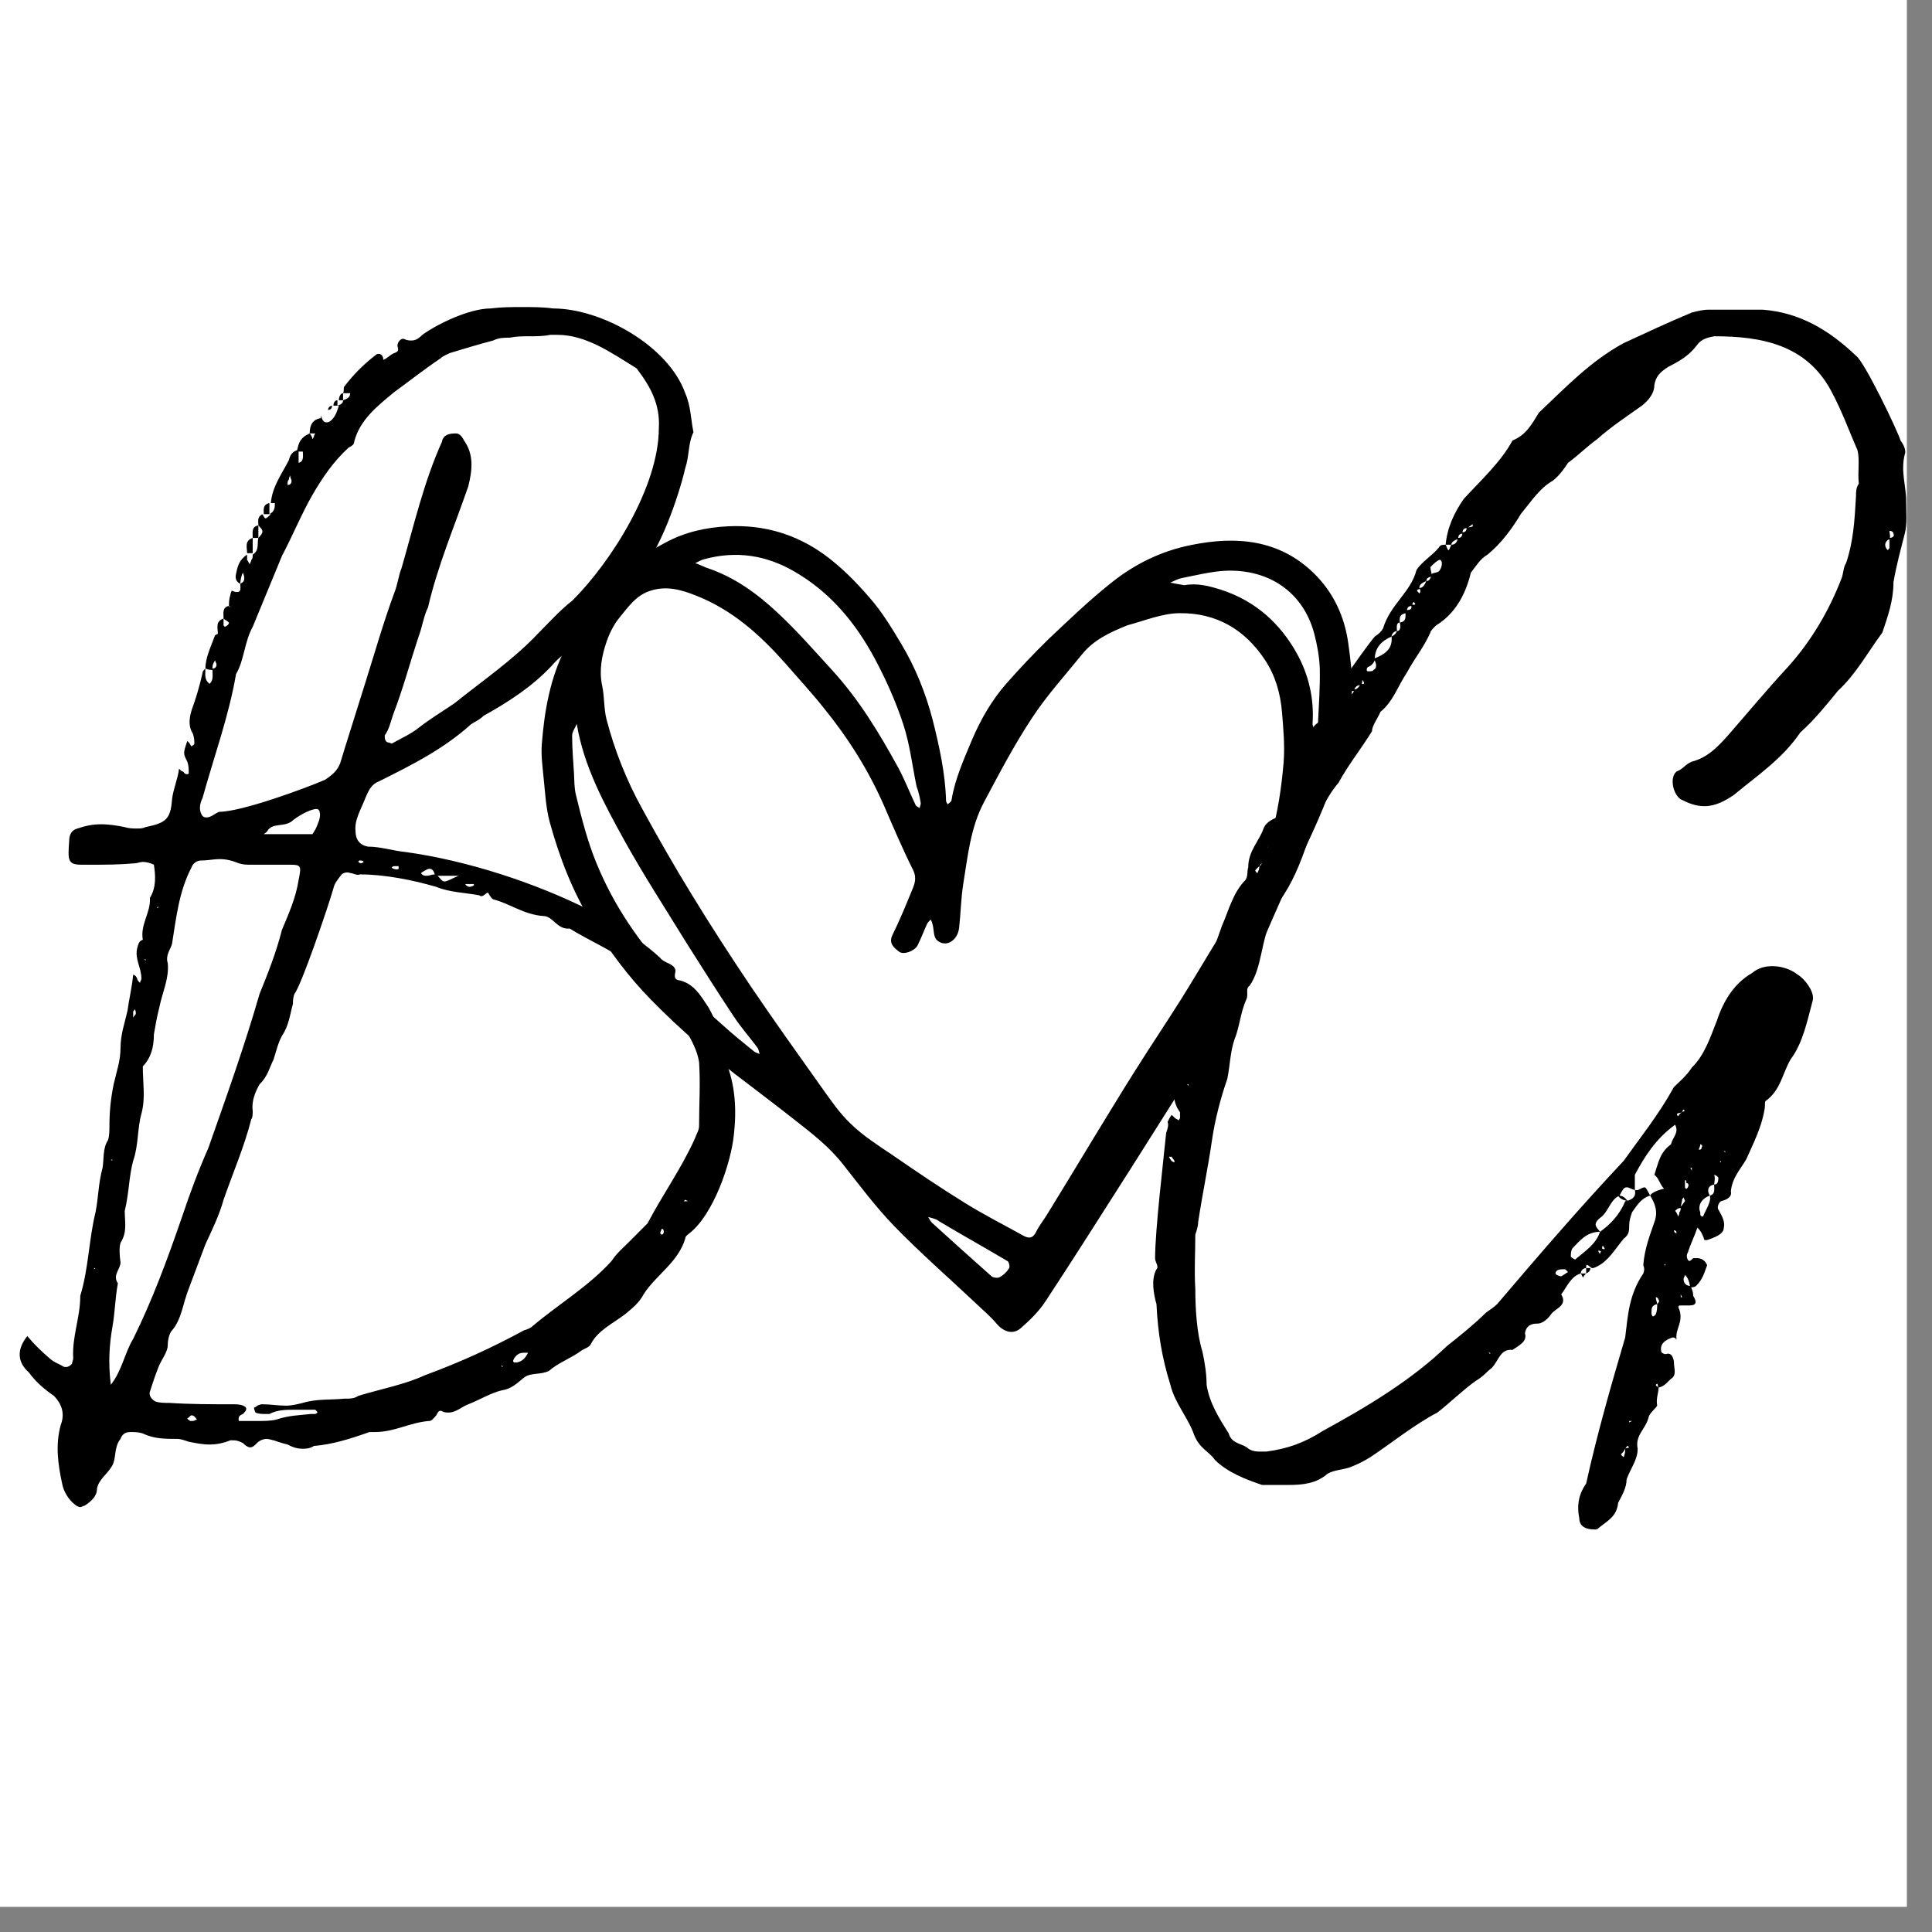 <svg xmlns="http://www.w3.org/2000/svg" xmlns:xlink="http://www.w3.org/1999/xlink" width="50" zoomAndPan="magnify" viewBox="0 0 37.5 37.5" height="50" preserveAspectRatio="xMidYMid meet" version="1.0"><rect x="0" y="0" width="37.5" height="37.5" fill="#808080" stroke="none"/><defs><g/><clipPath id="69ed4d0696"><path d="M 0 0 L 37.008 0 L 37.008 37.008 L 0 37.008 Z M 0 0 " clip-rule="nonzero"/></clipPath><clipPath id="48291e4f96"><path d="M 22 6 L 37.008 6 L 37.008 30 L 22 30 Z M 22 6 " clip-rule="nonzero"/></clipPath><clipPath id="27fd173ddb"><path d="M 10.5 10.176 L 26.25 10.176 L 26.25 25.926 L 10.5 25.926 Z M 10.5 10.176 " clip-rule="nonzero"/></clipPath></defs><g clip-path="url(#69ed4d0696)"><path fill="#ffffff" d="M 0 0 L 37.5 0 L 37.5 45 L 0 45 Z M 0 0 " fill-opacity="1" fill-rule="nonzero"/><path fill="#ffffff" d="M 0 0 L 37.5 0 L 37.5 37.5 L 0 37.5 Z M 0 0 " fill-opacity="1" fill-rule="nonzero"/><path fill="#ffffff" d="M 0 0 L 37.5 0 L 37.5 37.5 L 0 37.5 Z M 0 0 " fill-opacity="1" fill-rule="nonzero"/></g><g fill="#000000" fill-opacity="1"><g transform="translate(0.37, 27.175)"><g><path d="M 4.645 -16.977 C 4.508 -16.953 4.535 -16.844 4.535 -16.734 C 4.371 -16.68 4.426 -16.547 4.426 -16.438 L 4.535 -16.438 L 4.535 -16.734 L 4.645 -16.734 C 4.617 -16.629 4.668 -16.492 4.535 -16.41 C 4.535 -16.359 4.535 -16.332 4.508 -16.305 C 4.508 -16.277 4.48 -16.25 4.48 -16.223 C 4.453 -16.25 4.453 -16.277 4.426 -16.305 L 4.426 -16.41 C 4.266 -16.305 4.238 -16.168 4.211 -16.035 C 4.184 -15.926 4.238 -15.871 4.293 -15.844 C 4.293 -15.789 4.32 -15.684 4.238 -15.684 C 4.211 -15.684 4.184 -15.684 4.129 -15.711 C 4.129 -15.711 4.102 -15.656 4.102 -15.629 C 4.074 -15.547 4.074 -15.465 4.074 -15.414 C 3.941 -15.387 3.969 -15.277 3.969 -15.168 C 3.805 -15.117 3.859 -14.98 3.859 -14.871 C 3.832 -14.871 3.832 -14.848 3.805 -14.848 C 3.727 -14.629 3.617 -14.414 3.617 -14.199 C 3.59 -14.172 3.562 -14.145 3.562 -14.117 C 3.508 -13.875 3.43 -13.605 3.348 -13.387 C 3.293 -13.199 3.293 -13.062 3.375 -12.93 C 3.402 -12.848 3.402 -12.793 3.402 -12.742 C 3.402 -12.715 3.375 -12.715 3.348 -12.688 C 3.32 -12.715 3.32 -12.742 3.293 -12.766 L 3.266 -12.793 C 3.184 -12.551 3.184 -12.551 3.266 -12.391 C 3.293 -12.309 3.293 -12.254 3.293 -12.172 C 3.293 -12.172 3.293 -12.148 3.266 -12.148 C 3.211 -12.148 3.211 -12.172 3.184 -12.199 C 3.156 -12.199 3.133 -12.227 3.105 -12.254 C 3.078 -12.039 2.996 -11.875 2.969 -11.66 C 2.941 -11.258 2.836 -11.203 2.457 -11.121 C 2.402 -11.094 2.348 -11.094 2.293 -11.094 C 2.215 -11.094 2.133 -11.094 2.051 -11.121 C 1.918 -11.148 1.754 -11.176 1.594 -11.176 C 1.43 -11.176 1.297 -11.148 1.133 -11.094 C 1.027 -11.066 0.973 -10.984 0.973 -10.852 C 0.945 -10.473 0.945 -10.391 1.215 -10.391 C 1.27 -10.391 1.324 -10.391 1.402 -10.391 C 1.672 -10.391 1.945 -10.391 2.242 -10.418 C 2.293 -10.418 2.348 -10.445 2.402 -10.445 C 2.484 -10.445 2.562 -10.418 2.617 -10.391 C 2.645 -10.203 2.672 -9.961 2.539 -9.746 C 2.562 -9.473 2.348 -9.23 2.402 -8.934 C 2.32 -8.906 2.32 -8.855 2.293 -8.773 C 2.242 -8.555 2.375 -8.395 2.375 -8.18 C 2.375 -8.152 2.348 -8.125 2.348 -8.098 C 2.32 -8.125 2.293 -8.152 2.293 -8.18 C 2.266 -8.234 2.266 -8.234 2.215 -8.258 C 2.188 -7.988 2.133 -7.773 2.105 -7.559 C 2.051 -7.316 1.969 -7.098 1.969 -6.828 C 1.969 -6.586 1.891 -6.371 1.836 -6.129 C 1.781 -5.855 1.754 -5.613 1.754 -5.316 C 1.754 -5.238 1.754 -5.129 1.727 -5.047 C 1.621 -4.887 1.648 -4.668 1.621 -4.508 C 1.539 -4.211 1.539 -3.914 1.484 -3.645 C 1.352 -3.105 1.352 -2.562 1.188 -2.023 C 1.188 -1.594 1.027 -1.242 1.051 -0.809 C 1.051 -0.781 1.027 -0.73 1.027 -0.703 C 1 -0.676 0.945 -0.621 0.863 -0.648 C 0.781 -0.703 0.676 -0.73 0.594 -0.809 C 0.434 -0.945 0.297 -1.078 0.16 -1.242 C -0.055 -0.973 -0.027 -0.73 0.188 -0.539 C 0.324 -0.352 0.484 -0.215 0.676 -0.082 C 0.836 0.082 0.891 0.27 0.809 0.484 C 0.703 0.863 0.754 1.242 0.836 1.621 C 0.863 1.781 0.973 1.945 1.078 2.023 C 1.105 2.051 1.16 2.078 1.188 2.078 C 1.215 2.078 1.242 2.051 1.27 2.051 C 1.402 1.969 1.512 1.863 1.512 1.727 C 1.539 1.539 1.727 1.43 1.809 1.27 C 1.891 1.133 1.836 0.918 1.969 0.754 C 1.996 0.676 2.051 0.621 2.16 0.621 C 2.242 0.621 2.32 0.621 2.402 0.648 C 2.617 0.754 2.836 0.754 3.078 0.754 C 3.133 0.754 3.211 0.781 3.293 0.809 C 3.43 0.836 3.562 0.863 3.699 0.863 C 3.832 0.863 3.969 0.836 4.102 0.781 C 4.211 0.781 4.238 0.781 4.348 0.836 C 4.398 0.891 4.453 0.918 4.48 0.918 C 4.535 0.918 4.562 0.891 4.617 0.836 C 4.668 0.781 4.75 0.754 4.805 0.754 C 4.859 0.754 4.914 0.781 4.941 0.781 C 5.02 0.809 5.102 0.836 5.211 0.863 C 5.316 0.918 5.398 0.945 5.508 0.945 C 5.559 0.945 5.641 0.945 5.723 0.891 C 6.074 0.863 6.426 0.754 6.801 0.621 C 6.828 0.621 6.883 0.621 6.91 0.621 C 7.289 0.621 7.586 0.434 7.961 0.406 C 8.016 0.406 8.043 0.352 8.098 0.297 C 8.125 0.242 8.152 0.188 8.207 0.215 C 8.258 0.242 8.285 0.242 8.34 0.242 C 8.477 0.242 8.582 0.137 8.719 0.082 C 8.934 0 9.152 -0.137 9.367 -0.188 C 9.555 -0.215 9.664 -0.324 9.797 -0.434 C 9.934 -0.539 10.121 -0.484 10.285 -0.566 C 10.473 -0.73 10.715 -0.809 10.934 -0.973 C 10.984 -1 11.066 -1.027 11.094 -1.078 C 11.23 -1.352 11.527 -1.484 11.77 -1.672 C 11.902 -1.781 12.039 -1.891 12.121 -2.051 C 12.363 -2.43 12.793 -2.672 12.93 -3.133 C 12.93 -3.184 12.984 -3.211 13.012 -3.238 C 13.469 -3.59 13.82 -4.59 13.875 -5.156 C 13.93 -5.641 13.902 -6.129 13.711 -6.586 C 13.711 -6.91 13.551 -7.316 13.387 -7.613 C 13.227 -7.855 13.09 -8.098 12.793 -8.152 C 12.688 -8.18 12.742 -8.285 12.742 -8.34 C 12.715 -8.477 12.523 -8.477 12.445 -8.582 C 12.039 -8.961 11.555 -9.23 11.094 -9.5 C 10.016 -10.043 8.691 -10.473 7.504 -10.637 C 7.262 -10.66 7.02 -10.742 6.773 -10.742 C 6.613 -10.77 6.531 -10.879 6.531 -11.039 C 6.504 -11.258 6.641 -11.473 6.723 -11.688 C 6.801 -11.875 6.855 -11.957 6.992 -12.012 C 7.641 -12.336 8.234 -12.633 8.773 -13.117 C 8.855 -13.172 8.934 -13.199 9.016 -13.281 C 9.5 -13.551 9.961 -13.848 10.34 -14.254 C 10.609 -14.574 11.039 -14.738 11.23 -15.145 C 11.23 -15.168 11.281 -15.223 11.309 -15.223 C 11.578 -15.305 11.66 -15.547 11.824 -15.738 C 11.875 -15.816 11.93 -15.953 12.012 -16.059 C 12.418 -16.383 12.82 -17.598 12.93 -18.086 C 13.012 -18.328 12.984 -18.57 13.09 -18.785 C 13.039 -19.031 13.039 -19.301 12.93 -19.543 C 12.605 -20.461 11.309 -21.188 10.363 -21.188 C 10.176 -21.215 9.961 -21.215 9.77 -21.215 C 9.555 -21.215 9.367 -21.215 9.152 -21.188 C 8.746 -21.188 8.125 -20.891 7.828 -20.676 C 7.746 -20.594 7.691 -20.566 7.613 -20.566 C 7.586 -20.566 7.531 -20.566 7.477 -20.594 C 7.422 -20.621 7.344 -20.543 7.344 -20.461 C 7.367 -20.379 7.367 -20.352 7.289 -20.324 C 7.207 -20.297 7.152 -20.219 7.07 -20.191 C 7.07 -20.297 6.992 -20.324 6.938 -20.297 C 6.695 -20.109 6.504 -19.922 6.316 -19.676 C 6.289 -19.652 6.316 -19.598 6.289 -19.543 C 6.234 -19.543 6.207 -19.461 6.207 -19.406 L 6.289 -19.406 C 6.289 -19.355 6.262 -19.328 6.18 -19.301 L 6.18 -19.406 C 6.129 -19.406 6.102 -19.355 6.102 -19.301 L 6.207 -19.301 C 6.18 -19.219 6.152 -19.109 6.074 -19.031 C 6.047 -19.004 6.02 -18.977 5.965 -18.977 C 5.91 -18.977 5.883 -19.031 5.855 -19.109 C 5.855 -19.082 5.855 -19.082 5.855 -19.059 C 5.695 -19.031 5.641 -18.922 5.641 -18.762 C 5.453 -18.68 5.426 -18.57 5.398 -18.438 C 5.316 -18.41 5.262 -18.355 5.238 -18.246 C 5.102 -17.977 4.914 -17.734 4.887 -17.41 L 4.965 -17.41 C 4.965 -17.328 4.965 -17.25 4.859 -17.195 L 4.859 -17.41 C 4.723 -17.383 4.75 -17.273 4.75 -17.195 L 4.887 -17.195 C 4.832 -17.141 4.805 -17.113 4.777 -17.113 C 4.777 -17.113 4.75 -17.141 4.723 -17.195 C 4.617 -17.141 4.645 -17.059 4.645 -16.977 Z M 8.934 -9.797 C 8.988 -9.746 9.043 -9.824 9.098 -9.852 C 9.125 -9.824 9.152 -9.746 9.203 -9.719 C 9.527 -9.637 9.797 -9.422 10.176 -9.395 C 10.363 -9.395 10.445 -9.125 10.688 -9.152 C 11.039 -8.934 11.418 -8.773 11.77 -8.531 C 12.039 -8.395 12.605 -7.746 12.766 -7.504 C 12.902 -7.207 13.145 -6.91 13.199 -6.559 C 13.227 -6.152 13.199 -5.75 13.199 -5.316 C 13.199 -5.238 13.145 -5.156 13.117 -5.074 C 12.848 -4.48 12.496 -3.996 12.199 -3.43 L 11.875 -3.105 C 11.742 -2.969 11.605 -2.859 11.5 -2.699 C 11.066 -2.215 10.473 -1.863 9.961 -1.43 C 9.934 -1.402 9.879 -1.375 9.797 -1.352 C 9.203 -1.027 8.555 -0.73 7.883 -0.484 C 7.477 -0.297 7.02 -0.215 6.586 -0.082 C 6.504 -0.027 6.426 -0.027 6.316 -0.027 C 6.047 0 5.777 -0.027 5.508 0.055 C 5.398 0.082 5.289 0.109 5.184 0.109 C 5.02 0.109 4.887 0.082 4.723 0.082 C 4.668 0.082 4.617 0.109 4.59 0.137 C 4.508 0.16 4.59 0.109 4.562 0.16 C 4.562 0.188 4.59 0.242 4.59 0.242 C 4.645 0.27 4.723 0.27 4.777 0.27 C 4.805 0.27 4.832 0.27 4.859 0.27 C 5.02 0.188 5.184 0.188 5.344 0.188 C 5.48 0.188 5.613 0.188 5.75 0.188 C 5.805 0.242 5.805 0.242 5.75 0.27 L 5.668 0.27 C 5.426 0.297 5.238 0.297 4.992 0.379 C 4.887 0.406 4.75 0.406 4.645 0.406 C 4.535 0.406 4.398 0.406 4.266 0.406 C 4.238 0.27 4.348 0.297 4.371 0.242 C 4.426 0.188 4.426 0.137 4.348 0.109 C 4.293 0.082 4.211 0.082 4.156 0.082 C 3.727 0.082 3.32 0.082 2.914 0.055 C 2.809 0.055 2.727 0.055 2.645 0.027 C 2.59 0 2.512 -0.082 2.539 -0.16 C 2.59 -0.324 2.645 -0.484 2.699 -0.621 C 2.754 -0.781 2.887 -0.918 2.887 -1.078 C 2.887 -1.16 2.914 -1.297 2.969 -1.352 C 3.156 -1.566 3.184 -1.891 3.293 -2.16 C 3.402 -2.457 3.508 -2.727 3.617 -3.023 C 3.754 -3.32 3.887 -3.59 3.969 -3.887 C 4.156 -4.426 4.371 -4.914 4.508 -5.453 C 4.535 -5.48 4.535 -5.559 4.535 -5.613 C 4.508 -5.805 4.59 -5.992 4.668 -6.129 C 4.832 -6.289 4.859 -6.453 4.941 -6.613 C 4.992 -6.773 5.02 -6.91 5.102 -7.07 C 5.238 -7.262 5.262 -7.504 5.316 -7.691 C 5.316 -7.746 5.316 -7.801 5.344 -7.883 C 5.48 -8.043 6.02 -9.637 6.102 -9.934 C 6.129 -10.043 6.18 -10.094 6.262 -10.203 C 6.289 -10.23 6.371 -10.258 6.426 -10.23 C 6.477 -10.23 6.559 -10.176 6.613 -10.203 C 7.098 -10.203 7.641 -10.094 8.098 -9.961 C 8.367 -9.852 8.637 -9.852 8.934 -9.797 Z M 11.984 -20.027 C 12.254 -19.676 12.445 -19.328 12.418 -18.867 C 12.418 -17.734 11.5 -16.277 10.742 -15.52 C 10.5 -15.332 10.285 -15.09 10.066 -14.871 C 9.582 -14.359 8.988 -13.957 8.449 -13.523 C 8.207 -13.359 7.988 -13.227 7.773 -13.062 C 7.613 -12.93 7.422 -12.848 7.234 -12.742 C 7.234 -12.742 7.18 -12.766 7.152 -12.766 C 7.098 -12.793 7.098 -12.848 7.098 -12.902 C 7.18 -13.012 7.207 -13.145 7.262 -13.309 C 7.449 -13.793 7.586 -14.305 7.746 -14.793 C 7.828 -15.008 7.855 -15.223 7.938 -15.387 C 8.125 -16.195 8.449 -16.953 8.719 -17.734 C 8.801 -18.059 8.828 -18.355 8.637 -18.625 C 8.582 -18.734 8.531 -18.762 8.477 -18.762 C 8.34 -18.762 8.234 -18.734 8.207 -18.598 C 7.855 -17.816 7.664 -16.977 7.422 -16.141 C 7.367 -16.008 7.344 -15.816 7.289 -15.684 C 7.07 -15.09 6.91 -14.523 6.723 -13.93 L 6.316 -12.633 C 6.289 -12.551 6.262 -12.445 6.234 -12.363 C 6.18 -12.227 6.102 -12.148 5.938 -12.039 C 5.559 -11.875 4.32 -11.418 3.887 -11.418 C 3.805 -11.391 3.727 -11.309 3.645 -11.309 C 3.617 -11.309 3.59 -11.309 3.562 -11.336 C 3.48 -11.445 3.508 -11.578 3.562 -11.688 C 3.777 -12.469 4.074 -13.281 4.211 -14.09 C 4.371 -14.359 4.371 -14.711 4.535 -15.008 L 5.102 -16.383 C 5.316 -16.789 5.48 -17.195 5.695 -17.57 C 5.883 -17.895 6.102 -18.219 6.398 -18.488 C 6.453 -18.516 6.504 -18.543 6.504 -18.598 C 6.613 -19.031 6.965 -19.301 7.289 -19.57 C 7.586 -19.785 7.855 -20 8.18 -20.219 C 8.234 -20.27 8.312 -20.297 8.367 -20.324 C 8.637 -20.406 8.906 -20.488 9.203 -20.566 C 9.312 -20.621 9.422 -20.621 9.527 -20.621 C 9.664 -20.648 9.77 -20.648 9.906 -20.648 C 10.043 -20.648 10.176 -20.648 10.312 -20.676 C 10.363 -20.676 10.391 -20.676 10.445 -20.676 C 11.012 -20.676 11.5 -20.324 11.984 -20.027 Z M 2.375 -5.559 C 2.457 -5.855 2.402 -6.152 2.402 -6.477 C 2.562 -6.641 2.617 -6.855 2.617 -7.098 C 2.645 -7.262 2.672 -7.422 2.727 -7.641 C 2.781 -7.91 2.914 -8.18 2.887 -8.477 C 2.836 -8.637 2.941 -8.746 2.969 -8.855 C 3.051 -9.367 3.105 -9.879 3.348 -10.34 C 3.375 -10.418 3.453 -10.473 3.535 -10.473 C 3.672 -10.473 3.777 -10.5 3.887 -10.5 C 4.023 -10.5 4.129 -10.473 4.266 -10.418 C 4.348 -10.391 4.426 -10.391 4.508 -10.391 C 4.59 -10.391 4.668 -10.391 4.75 -10.391 L 5.262 -10.391 C 5.48 -10.391 5.48 -10.363 5.426 -10.094 C 5.371 -9.746 5.238 -9.449 5.102 -9.125 C 4.992 -8.691 4.832 -8.285 4.668 -7.883 C 4.371 -6.855 4.023 -5.883 3.672 -4.887 C 3.48 -4.453 3.32 -4.023 3.156 -3.535 C 2.887 -2.754 2.59 -1.945 2.215 -1.188 C 2.051 -0.918 1.996 -0.566 1.781 -0.297 C 1.727 -0.73 1.754 -1.078 1.809 -1.402 C 1.863 -1.699 1.863 -1.969 1.918 -2.266 C 1.809 -2.43 1.969 -2.539 1.969 -2.672 C 1.945 -2.836 1.945 -2.969 1.969 -3.051 C 2.105 -3.266 2.051 -3.453 2.051 -3.672 C 2.133 -3.996 2.133 -4.348 2.215 -4.645 C 2.32 -4.941 2.293 -5.262 2.375 -5.559 Z M 5.805 -11.203 C 5.777 -11.121 5.75 -11.066 5.695 -10.984 L 4.75 -10.984 C 4.832 -11.039 4.832 -11.066 4.832 -11.066 C 4.941 -11.203 5.129 -11.121 5.289 -11.23 C 5.371 -11.309 5.641 -11.473 5.777 -11.473 C 5.805 -11.473 5.832 -11.445 5.832 -11.418 C 5.855 -11.363 5.832 -11.258 5.805 -11.203 Z M 9.609 -0.809 C 9.664 -0.891 9.719 -0.918 9.797 -0.918 C 9.824 -0.918 9.852 -0.918 9.879 -0.918 C 9.824 -0.809 9.77 -0.754 9.664 -0.73 L 9.609 -0.73 C 9.582 -0.754 9.582 -0.754 9.609 -0.809 Z M 3.699 -13.902 C 3.59 -13.98 3.617 -14.09 3.617 -14.199 C 3.672 -14.172 3.727 -14.172 3.754 -14.172 C 3.754 -14.062 3.777 -13.98 3.699 -13.902 Z M 7.801 -10.23 C 7.883 -10.285 7.938 -10.312 7.961 -10.312 C 8.016 -10.312 8.043 -10.285 8.07 -10.203 C 8.016 -10.203 7.961 -10.176 7.91 -10.176 C 7.883 -10.176 7.828 -10.176 7.801 -10.23 Z M 8.531 -10.176 C 8.395 -10.121 8.312 -10.066 8.258 -10.066 C 8.207 -10.066 8.18 -10.121 8.125 -10.176 Z M 5.508 -18.41 C 5.508 -18.328 5.535 -18.219 5.426 -18.191 L 5.426 -18.41 Z M 6.426 -19.543 C 6.426 -19.461 6.371 -19.434 6.289 -19.406 L 6.289 -19.543 Z M 4.645 -16.977 C 4.75 -16.871 4.75 -16.844 4.645 -16.734 Z M 3.453 0.379 C 3.43 0.379 3.402 0.406 3.375 0.406 L 3.32 0.406 C 3.293 0.379 3.266 0.379 3.266 0.352 C 3.293 0.352 3.32 0.297 3.348 0.297 C 3.402 0.297 3.43 0.352 3.453 0.379 Z M 4.371 -15.953 C 4.371 -15.898 4.348 -15.871 4.293 -15.844 C 4.293 -15.898 4.32 -16.035 4.348 -16.059 C 4.348 -16.035 4.371 -16.008 4.371 -15.953 Z M 4.074 -15.09 C 4.074 -15.062 4.051 -15.035 3.996 -15.008 L 3.969 -15.035 L 3.969 -15.168 C 3.996 -15.145 4.051 -15.117 4.074 -15.09 Z M 5.289 -17.844 C 5.289 -17.789 5.262 -17.762 5.211 -17.762 C 5.211 -17.816 5.211 -17.844 5.238 -17.867 C 5.238 -17.895 5.238 -17.895 5.262 -17.949 C 5.262 -17.895 5.289 -17.867 5.289 -17.844 Z M 3.832 -14.277 C 3.832 -14.227 3.805 -14.199 3.754 -14.199 C 3.754 -14.254 3.754 -14.277 3.805 -14.359 C 3.805 -14.332 3.832 -14.305 3.832 -14.277 Z M 7.234 -10.34 C 7.262 -10.363 7.262 -10.363 7.289 -10.363 L 7.367 -10.363 L 7.367 -10.312 C 7.344 -10.285 7.234 -10.312 7.234 -10.34 Z M 8.828 -9.988 C 8.828 -9.988 8.773 -9.961 8.746 -9.961 C 8.719 -9.961 8.664 -9.988 8.664 -10.016 C 8.719 -10.016 8.773 -10.016 8.828 -10.016 Z M 12.445 -3.238 C 12.445 -3.266 12.469 -3.293 12.469 -3.32 L 12.496 -3.32 C 12.523 -3.293 12.523 -3.211 12.469 -3.211 Z M 2.242 -7.586 C 2.266 -7.559 2.266 -7.531 2.266 -7.504 C 2.266 -7.477 2.242 -7.477 2.215 -7.422 L 2.215 -7.531 C 2.215 -7.559 2.242 -7.559 2.242 -7.586 Z M 6.074 -19.301 C 6.047 -19.301 5.992 -19.273 5.992 -19.191 L 5.992 -19.219 C 6.047 -19.219 6.074 -19.246 6.074 -19.301 Z M 5.695 -18.652 C 5.695 -18.68 5.668 -18.734 5.641 -18.762 L 5.75 -18.762 C 5.723 -18.734 5.723 -18.68 5.695 -18.652 Z M 6.613 -10.473 C 6.641 -10.473 6.668 -10.473 6.695 -10.445 C 6.668 -10.445 6.668 -10.418 6.641 -10.418 C 6.613 -10.418 6.586 -10.445 6.586 -10.445 C 6.586 -10.473 6.613 -10.473 6.613 -10.473 Z M 12.984 -3.859 L 12.902 -3.859 L 12.93 -3.887 Z M 2.699 -9.582 L 2.699 -9.555 L 2.672 -9.555 Z M 1.809 -4.645 L 1.781 -4.668 L 1.809 -4.668 Z M 9.395 -0.648 L 9.367 -0.648 L 9.367 -0.676 Z M 1.457 -2.539 L 1.457 -2.562 L 1.484 -2.562 Z M 4.074 -15.414 C 4.074 -15.414 4.102 -15.414 4.102 -15.387 C 4.102 -15.387 4.074 -15.414 4.074 -15.414 Z M 2.457 -8.531 L 2.43 -8.555 L 2.457 -8.555 Z M 2.457 -8.531 "/></g></g></g><g fill="#000000" fill-opacity="1"><g transform="translate(14.863, 27.175)"><g/></g></g><g clip-path="url(#48291e4f96)"><g fill="#000000" fill-opacity="1"><g transform="translate(22.744, 27.175)"><g><path d="M 5.316 -16.602 C 5.344 -16.602 5.398 -16.602 5.426 -16.602 C 5.426 -16.656 5.508 -16.707 5.559 -16.707 C 5.559 -16.789 5.586 -16.816 5.641 -16.816 C 5.641 -16.898 5.668 -16.926 5.75 -16.926 C 5.75 -16.953 5.832 -16.977 5.832 -17.004 C 5.883 -16.926 5.75 -16.953 5.723 -16.926 C 5.723 -16.871 5.695 -16.844 5.641 -16.844 C 5.641 -16.762 5.613 -16.734 5.559 -16.734 C 5.535 -16.656 5.508 -16.602 5.426 -16.602 C 5.398 -16.547 5.398 -16.52 5.371 -16.492 C 5.344 -16.52 5.344 -16.547 5.316 -16.602 C 5.262 -16.602 5.211 -16.602 5.184 -16.547 C 5.047 -16.383 4.859 -16.277 4.75 -16.113 C 4.645 -15.684 4.238 -15.441 4.102 -14.98 C 4.074 -14.926 4.023 -14.871 3.941 -14.82 C 3.859 -14.738 3.184 -13.793 3.184 -13.738 C 3.133 -13.469 3.023 -13.336 2.836 -13.145 C 2.754 -13.09 2.727 -13.039 2.727 -12.957 C 2.617 -12.742 2.562 -12.578 2.43 -12.391 C 2.293 -12.172 2.242 -11.824 2.133 -11.605 C 2.078 -11.555 2.105 -11.418 2.078 -11.336 C 2.16 -11.363 2.188 -11.391 2.215 -11.5 C 2.242 -11.578 2.242 -11.633 2.375 -11.66 C 2.402 -11.688 2.402 -11.715 2.457 -11.742 C 2.512 -11.66 2.402 -11.688 2.375 -11.688 C 2.457 -11.527 2.348 -11.391 2.293 -11.258 C 2.266 -11.203 2.242 -11.066 2.16 -11.148 C 2.133 -11.203 2.133 -11.258 2.105 -11.336 C 1.969 -11.281 1.836 -11.23 1.781 -11.094 C 1.699 -10.852 1.484 -10.66 1.484 -10.34 C 1.457 -10.258 1.484 -10.176 1.43 -10.094 C 1.188 -9.852 1.105 -9.5 0.973 -9.203 C 0.781 -8.664 0.566 -8.07 0.434 -7.477 C 0.457 -7.367 0.434 -7.289 0.379 -7.18 C 0.27 -6.855 0.16 -6.531 0.055 -6.18 C 0.055 -5.965 0 -5.805 0.16 -5.586 C 0.16 -5.559 0.16 -5.508 0.16 -5.48 C 0.16 -5.453 0.137 -5.453 0.137 -5.426 C 0.109 -5.453 0.082 -5.453 0.055 -5.48 C 0.027 -5.508 0.027 -5.508 0 -5.535 C -0.027 -5.508 -0.055 -5.453 -0.082 -5.398 C -0.055 -5.344 -0.082 -5.262 -0.109 -5.184 C -0.16 -4.668 -0.324 -3.293 -0.324 -2.754 C -0.324 -2.672 -0.242 -2.59 -0.297 -2.539 C -0.406 -2.348 -0.352 -2.051 -0.297 -1.863 C -0.27 -1.297 -0.188 -0.809 -0.027 -0.297 C 0.055 0.055 0.324 0.352 0.434 0.676 C 0.539 0.945 0.73 1 0.836 1.16 C 1.078 1.402 1.43 1.539 1.754 1.648 C 1.918 1.648 2.105 1.648 2.266 1.648 C 2.539 1.648 2.809 1.621 3.023 1.43 C 3.156 1.352 3.348 1.352 3.48 1.297 C 3.617 1.242 3.727 1.188 3.859 1.105 C 4.266 0.836 4.695 0.484 5.156 0.242 C 5.398 0.055 5.641 -0.188 5.91 -0.379 C 6.047 -0.457 6.102 -0.539 6.207 -0.621 C 6.344 -0.754 6.371 -1 6.613 -0.973 C 6.723 -1.051 6.91 -1.133 6.855 -1.297 C 6.883 -1.457 6.992 -1.484 7.098 -1.484 C 7.207 -1.484 7.316 -1.594 7.367 -1.672 C 7.449 -1.781 7.691 -1.836 7.559 -2.051 C 7.664 -2.188 7.746 -2.402 7.938 -2.457 C 7.938 -2.512 7.988 -2.562 8.043 -2.562 C 8.043 -2.645 8.043 -2.645 8.152 -2.562 L 8.125 -2.562 C 8.152 -2.562 8.18 -2.562 8.18 -2.562 C 8.449 -2.645 8.609 -2.941 8.773 -3.133 C 8.879 -3.211 8.879 -3.293 8.879 -3.402 C 8.879 -3.48 8.906 -3.562 8.934 -3.645 C 9.016 -3.754 9.098 -3.914 9.285 -3.969 C 9.23 -4.074 9.203 -4.129 9.176 -4.129 C 9.152 -4.129 9.098 -4.102 9.043 -4.074 C 9.016 -4.074 9.016 -4.074 8.988 -4.074 C 9.016 -3.969 8.961 -3.887 8.801 -3.859 C 8.691 -3.59 8.504 -3.402 8.312 -3.266 C 8.234 -3.023 8.016 -2.887 7.828 -2.727 C 7.828 -2.727 7.773 -2.754 7.746 -2.781 C 7.746 -2.836 7.746 -2.887 7.773 -2.941 C 7.91 -3.078 8.043 -3.266 8.312 -3.266 C 8.258 -3.348 8.152 -3.402 8.312 -3.535 C 8.477 -3.645 8.504 -3.887 8.691 -3.969 C 8.746 -4.074 8.773 -4.129 8.828 -4.129 C 8.879 -4.129 8.906 -4.102 8.988 -4.074 C 8.988 -4.156 8.988 -4.32 8.988 -4.371 C 9.176 -4.723 9.395 -5.074 9.77 -5.344 C 9.852 -5.184 9.719 -5.102 9.691 -4.965 C 9.473 -4.805 9.449 -4.617 9.367 -4.371 C 9.449 -4.32 9.473 -4.184 9.555 -4.102 C 9.422 -4.074 9.312 -4.023 9.285 -3.969 C 9.367 -3.832 9.449 -3.672 9.367 -3.453 C 9.285 -3.211 9.176 -2.941 9.152 -2.617 C 9.176 -2.562 9.176 -2.512 9.152 -2.457 C 8.879 -2.051 8.855 -1.672 8.801 -1.215 C 8.531 -0.297 8.258 0.648 8.043 1.621 C 7.91 1.809 7.855 2.023 7.91 2.293 C 7.91 2.457 8.043 2.512 8.207 2.512 C 8.234 2.512 8.258 2.512 8.285 2.484 C 8.449 2.348 8.637 2.266 8.664 1.996 C 8.746 1.836 8.828 1.699 8.828 1.539 C 8.906 1.324 9.043 1.16 9.043 0.945 C 8.988 0.676 9.203 0.566 9.258 0.324 C 9.285 0.242 9.395 0.16 9.422 0.109 C 9.395 -0.027 9.449 -0.137 9.449 -0.242 C 9.422 -0.27 9.395 -0.27 9.395 -0.297 C 9.449 -0.352 9.422 -0.27 9.449 -0.242 C 9.582 -0.27 9.637 -0.379 9.719 -0.434 C 9.797 -0.512 9.746 -0.621 9.746 -0.754 C 9.719 -0.891 9.664 -0.918 9.582 -0.891 C 9.555 -0.891 9.5 -0.918 9.5 -0.945 C 9.473 -1.078 9.555 -1.16 9.719 -1.215 C 9.824 -1.215 9.77 -1.133 9.797 -1.188 C 9.77 -1.375 9.934 -1.512 9.852 -1.754 C 9.824 -1.809 9.824 -1.836 9.879 -1.836 C 9.906 -1.836 9.934 -1.836 9.961 -1.836 C 9.988 -1.836 10.016 -1.836 10.043 -1.836 C 10.176 -1.836 10.203 -1.891 10.121 -2.023 C 10.121 -2.105 10.094 -2.16 10.066 -2.215 C 9.988 -2.215 9.934 -2.266 9.934 -2.348 C 9.934 -2.375 9.961 -2.402 9.961 -2.43 C 10.043 -2.348 10.043 -2.266 10.066 -2.188 C 10.094 -2.188 10.148 -2.188 10.176 -2.215 C 10.312 -2.348 10.34 -2.484 10.391 -2.617 C 10.363 -2.699 10.285 -2.754 10.203 -2.754 C 10.176 -2.754 10.148 -2.754 10.121 -2.754 C 10.094 -2.727 10.066 -2.699 10.043 -2.699 C 9.988 -2.727 9.988 -2.836 10.016 -2.859 C 10.066 -3.023 10.148 -3.184 10.203 -3.348 C 10.285 -3.266 10.312 -3.184 10.34 -3.105 C 10.363 -3.105 10.363 -3.105 10.391 -3.105 C 10.527 -3.156 10.715 -3.211 10.715 -3.348 C 10.742 -3.453 10.688 -3.562 10.609 -3.699 C 10.582 -3.727 10.609 -3.832 10.66 -3.859 C 10.77 -3.887 10.879 -3.941 10.852 -4.051 C 10.879 -4.32 11.039 -4.48 11.148 -4.668 C 11.281 -4.965 11.445 -5.289 11.5 -5.613 C 11.527 -5.723 11.5 -5.777 11.527 -5.805 C 11.824 -6.02 11.852 -6.344 12.012 -6.613 C 12.254 -6.938 12.336 -7.367 12.445 -7.773 C 12.469 -7.938 12.281 -8.18 12.148 -8.258 C 12.012 -8.367 11.824 -8.422 11.66 -8.422 C 11.527 -8.422 11.391 -8.395 11.258 -8.285 C 10.934 -8.098 10.715 -7.773 10.582 -7.367 C 10.445 -7.02 10.34 -6.695 10.094 -6.453 C 9.988 -6.289 9.852 -6.18 9.746 -6.074 C 9.449 -5.535 9.098 -5.102 8.773 -4.645 C 7.91 -3.727 7.098 -2.781 6.316 -1.863 C 6.262 -1.809 6.18 -1.754 6.102 -1.699 C 5.855 -1.457 5.586 -1.242 5.344 -1.051 C 4.645 -0.379 3.777 0.137 2.941 0.594 C 2.562 0.836 2.242 0.945 1.836 1 C 1.781 1 1.754 1 1.699 1 C 1.594 1 1.512 0.973 1.457 0.918 C 1.324 0.836 1.16 0.836 1.105 0.648 C 0.918 0.352 0.73 0.055 0.676 -0.297 C 0.676 -0.484 0.648 -0.703 0.594 -0.945 C 0.484 -1.297 0.457 -1.781 0.457 -2.16 C 0.434 -2.512 0.457 -2.859 0.457 -3.211 C 0.484 -3.293 0.512 -3.375 0.512 -3.453 C 0.594 -3.996 0.703 -4.508 0.781 -5.047 C 0.836 -5.426 0.945 -5.855 1.078 -6.234 C 1.133 -6.504 1.133 -6.75 1.215 -6.992 C 1.324 -7.262 1.324 -7.504 1.457 -7.801 C 1.484 -7.91 1.43 -7.988 1.512 -8.043 C 1.754 -8.395 1.727 -8.906 1.945 -9.367 C 1.996 -9.449 2.023 -9.582 2.078 -9.664 C 2.348 -10.043 2.484 -10.391 2.645 -10.852 C 2.809 -11.23 2.941 -11.633 3.238 -11.984 C 3.43 -12.336 3.672 -12.633 3.887 -12.984 C 3.887 -13.09 3.996 -13.227 4.051 -13.359 C 4.293 -13.551 4.398 -13.875 4.562 -14.117 C 4.723 -14.414 4.887 -14.602 5.02 -14.898 C 5.02 -14.926 5.074 -14.98 5.129 -15.035 C 5.48 -15.25 5.695 -15.602 5.805 -16.059 C 5.91 -16.195 5.992 -16.332 6.129 -16.41 C 6.398 -16.629 6.613 -16.926 6.773 -17.195 C 6.992 -17.465 7.152 -17.707 7.395 -17.844 C 7.531 -17.949 7.641 -18.113 7.691 -18.191 C 7.91 -18.355 8.07 -18.516 8.258 -18.652 C 8.531 -18.895 8.855 -19.109 9.125 -19.301 C 9.258 -19.406 9.367 -19.543 9.367 -19.703 C 9.395 -19.867 9.473 -19.949 9.637 -20.055 C 9.852 -20.164 10.043 -20.27 10.203 -20.488 C 10.285 -20.594 10.391 -20.621 10.527 -20.648 C 11.445 -20.648 12.309 -20.488 12.793 -19.598 C 13.012 -19.191 13.145 -18.812 13.309 -18.438 C 13.359 -18.246 13.309 -18.004 13.336 -17.789 C 13.281 -17.707 13.281 -17.625 13.281 -17.547 C 13.254 -17.059 13.227 -16.656 13.09 -16.25 C 13.039 -16.168 13.039 -16.086 13.012 -15.98 C 12.766 -15.332 12.418 -14.738 11.957 -14.227 C 11.555 -13.793 11.176 -13.336 10.797 -12.902 C 10.582 -12.66 10.391 -12.469 10.094 -12.391 C 9.961 -12.336 9.934 -12.254 9.797 -12.199 C 9.664 -12.094 9.719 -11.77 9.879 -11.66 C 10.043 -11.578 10.176 -11.527 10.34 -11.527 C 10.555 -11.527 10.742 -11.633 10.906 -11.742 C 11.363 -12.121 11.852 -12.445 12.199 -12.957 C 12.469 -13.199 12.688 -13.469 12.93 -13.766 C 13.281 -14.09 13.496 -14.496 13.793 -14.898 C 13.902 -15.223 14.008 -15.52 14.008 -15.871 C 14.062 -16.195 14.145 -16.492 14.227 -16.816 C 14.277 -17.004 14.254 -17.223 14.254 -17.465 C 14.254 -17.734 14.145 -18.031 14.227 -18.355 C 14.254 -18.41 14.227 -18.516 14.145 -18.625 C 14.09 -18.812 13.441 -20.164 13.281 -20.27 C 12.742 -20.785 12.172 -21.109 11.473 -21.164 C 11.121 -21.164 10.77 -21.164 10.418 -21.164 C 10.312 -21.164 10.203 -21.137 10.094 -21.109 C 9.637 -20.918 9.176 -20.703 8.773 -20.516 C 8.125 -20.164 7.641 -19.652 7.125 -19.164 C 6.992 -18.949 6.883 -18.734 6.613 -18.625 C 6.398 -18.219 5.992 -17.844 5.668 -17.492 C 5.48 -17.223 5.344 -16.926 5.316 -16.602 Z M 3.672 -13.875 C 3.699 -13.902 3.699 -13.957 3.699 -13.98 C 3.777 -13.875 3.699 -13.902 3.672 -13.902 C 3.617 -13.82 3.59 -13.793 3.535 -13.793 C 3.535 -13.711 3.48 -13.684 3.43 -13.684 C 3.48 -13.551 3.48 -13.441 3.348 -13.414 C 3.375 -13.336 3.375 -13.227 3.266 -13.199 C 3.266 -13.117 3.238 -13.09 3.156 -13.09 C 3.133 -13.062 3.133 -13.039 3.105 -13.012 C 3.051 -13.09 3.133 -13.062 3.156 -13.062 C 3.156 -13.145 3.184 -13.172 3.293 -13.172 C 3.293 -13.281 3.238 -13.387 3.375 -13.414 C 3.375 -13.496 3.348 -13.633 3.43 -13.684 C 3.453 -13.738 3.48 -13.766 3.535 -13.766 C 3.562 -13.848 3.59 -13.875 3.672 -13.875 Z M 2.969 -12.715 C 2.996 -12.742 2.996 -12.766 3.023 -12.793 C 3.105 -12.715 2.969 -12.742 2.969 -12.715 C 2.941 -12.688 2.941 -12.66 2.941 -12.633 C 2.836 -12.715 2.941 -12.688 2.969 -12.715 Z M 4.941 -15.898 C 4.941 -15.953 4.992 -15.98 5.047 -15.98 C 5.047 -16.059 5.02 -16.113 5.02 -16.168 C 5.074 -16.223 5.129 -16.277 5.184 -16.305 C 5.262 -16.332 5.262 -16.168 5.184 -16.086 C 5.156 -16.059 5.074 -16.059 5.047 -16.035 C 5.02 -15.926 4.992 -15.898 4.941 -15.898 C 4.914 -15.844 4.887 -15.762 4.805 -15.762 C 4.832 -15.711 4.832 -15.684 4.805 -15.656 C 4.695 -15.762 4.832 -15.711 4.805 -15.762 C 4.805 -15.844 4.887 -15.871 4.941 -15.898 Z M 4.668 -15.414 C 4.668 -15.441 4.668 -15.465 4.695 -15.492 C 4.777 -15.414 4.668 -15.441 4.645 -15.441 C 4.668 -15.359 4.645 -15.332 4.535 -15.332 C 4.535 -15.195 4.562 -15.117 4.426 -15.09 C 4.453 -14.98 4.426 -14.926 4.371 -14.926 C 4.348 -14.871 4.32 -14.848 4.266 -14.82 C 4.293 -14.574 4.129 -14.469 3.914 -14.387 C 3.969 -14.332 3.996 -14.199 3.914 -14.172 C 3.914 -14.145 3.859 -14.145 3.805 -14.145 C 3.777 -14.145 3.777 -14.199 3.805 -14.227 C 3.887 -14.254 3.941 -14.332 3.941 -14.387 C 3.941 -14.602 4.074 -14.738 4.266 -14.82 C 4.266 -14.871 4.32 -14.926 4.371 -14.926 C 4.371 -14.98 4.348 -15.09 4.426 -15.09 C 4.426 -15.168 4.398 -15.25 4.562 -15.277 C 4.562 -15.387 4.59 -15.414 4.668 -15.414 Z M 1.945 -10.77 C 1.945 -10.797 1.969 -10.824 1.969 -10.824 C 2.078 -10.77 1.969 -10.797 1.945 -10.77 C 1.918 -10.742 1.918 -10.688 1.891 -10.66 C 1.809 -10.77 1.918 -10.742 1.945 -10.77 Z M 8.34 -2.887 C 8.367 -2.941 8.34 -2.969 8.367 -2.996 C 8.449 -2.887 8.367 -2.941 8.34 -2.941 C 8.34 -2.887 8.312 -2.859 8.312 -2.836 C 8.234 -2.941 8.312 -2.887 8.34 -2.887 Z M 9.906 -5.586 C 9.906 -5.613 9.934 -5.641 9.934 -5.641 C 9.988 -5.586 9.906 -5.613 9.906 -5.586 C 9.852 -5.559 9.852 -5.535 9.824 -5.508 C 9.77 -5.586 9.852 -5.559 9.906 -5.586 Z M 2.727 -12.281 C 2.672 -12.309 2.699 -12.309 2.699 -12.336 C 2.809 -12.281 2.727 -12.281 2.699 -12.281 C 2.699 -12.199 2.727 -12.039 2.617 -12.012 C 2.562 -11.984 2.539 -11.957 2.562 -11.93 C 2.484 -12.012 2.562 -11.984 2.617 -12.012 C 2.617 -12.121 2.562 -12.254 2.727 -12.281 Z M 9.879 -3.754 C 9.879 -3.699 9.879 -3.672 9.852 -3.645 C 9.852 -3.59 9.824 -3.562 9.824 -3.562 C 9.824 -3.59 9.797 -3.645 9.77 -3.672 C 9.797 -3.699 9.824 -3.727 9.879 -3.727 C 9.879 -3.777 9.906 -3.859 9.906 -3.887 C 9.906 -3.914 9.934 -3.914 9.934 -3.941 C 9.934 -3.914 9.961 -3.887 9.961 -3.859 C 9.934 -3.832 9.906 -3.777 9.879 -3.754 Z M 10.527 -4.184 C 10.527 -4.102 10.555 -3.996 10.445 -3.969 C 10.473 -3.832 10.363 -3.699 10.312 -3.562 C 10.258 -3.562 10.258 -3.59 10.258 -3.645 C 10.203 -3.777 10.285 -3.914 10.445 -3.969 C 10.391 -4.051 10.391 -4.156 10.527 -4.184 C 10.527 -4.211 10.555 -4.32 10.527 -4.371 C 10.555 -4.371 10.582 -4.348 10.609 -4.32 C 10.609 -4.211 10.582 -4.184 10.527 -4.184 Z M 1.105 -8.746 C 1.133 -8.773 1.133 -8.801 1.16 -8.828 C 1.215 -8.746 1.133 -8.773 1.105 -8.773 C 1.105 -8.664 1.133 -8.582 1 -8.531 C 1.051 -8.258 1.078 -8.07 0.891 -7.961 C 0.863 -7.938 0.863 -7.91 0.809 -7.883 C 0.73 -7.961 0.863 -7.938 0.891 -7.938 C 0.836 -8.152 0.863 -8.367 1.027 -8.531 C 1.027 -8.637 1 -8.719 1.105 -8.746 Z M 1.699 -10.363 C 1.727 -10.391 1.727 -10.418 1.781 -10.445 C 1.836 -10.363 1.727 -10.391 1.699 -10.363 C 1.699 -10.34 1.699 -10.285 1.672 -10.23 C 1.672 -10.23 1.727 -10.203 1.699 -10.203 C 1.648 -10.23 1.621 -10.258 1.621 -10.285 C 1.648 -10.312 1.672 -10.34 1.699 -10.363 Z M 8.801 0.945 C 8.828 0.918 8.828 0.891 8.855 0.891 C 8.906 0.945 8.828 0.918 8.801 0.945 C 8.801 1 8.801 1.027 8.773 1.105 C 8.746 1.105 8.719 1.051 8.719 1.051 C 8.746 1.027 8.773 1 8.801 0.945 Z M 13.93 -16.707 C 13.957 -16.762 13.93 -16.816 13.93 -16.871 C 13.98 -16.871 14.008 -16.844 14.008 -16.816 C 14.035 -16.762 13.98 -16.734 13.93 -16.734 C 13.93 -16.656 13.93 -16.602 13.93 -16.547 C 13.93 -16.52 13.902 -16.52 13.902 -16.492 C 13.875 -16.52 13.848 -16.547 13.848 -16.602 C 13.848 -16.656 13.902 -16.707 13.93 -16.707 Z M 9.422 -1.863 C 9.422 -1.891 9.395 -1.945 9.395 -1.996 C 9.422 -1.996 9.449 -1.969 9.449 -1.945 C 9.473 -1.918 9.449 -1.891 9.422 -1.863 C 9.422 -1.809 9.422 -1.727 9.395 -1.672 C 9.395 -1.648 9.34 -1.621 9.34 -1.621 C 9.312 -1.648 9.312 -1.672 9.312 -1.699 C 9.312 -1.781 9.312 -1.836 9.422 -1.863 Z M 7.691 -2.484 C 7.641 -2.457 7.613 -2.43 7.559 -2.402 C 7.531 -2.402 7.449 -2.43 7.449 -2.457 C 7.449 -2.539 7.559 -2.539 7.613 -2.539 C 7.641 -2.539 7.641 -2.539 7.691 -2.484 Z M 0.648 -7.344 C 0.648 -7.316 0.648 -7.316 0.621 -7.289 C 0.594 -7.289 0.566 -7.344 0.594 -7.395 C 0.648 -7.395 0.648 -7.367 0.648 -7.344 Z M 9.961 -4.266 C 9.988 -4.266 9.988 -4.266 9.988 -4.211 C 10.066 -4.211 10.016 -4.102 9.988 -4.102 C 9.961 -4.102 9.961 -4.129 9.961 -4.156 C 9.961 -4.184 9.961 -4.211 9.961 -4.266 Z M 9.797 -3.238 C 9.77 -3.238 9.746 -3.266 9.746 -3.293 C 9.797 -3.293 9.797 -3.266 9.797 -3.238 Z M 10.258 -4.965 C 10.285 -4.965 10.312 -4.914 10.285 -4.914 C 10.285 -4.887 10.285 -4.859 10.23 -4.859 C 10.23 -4.887 10.258 -4.914 10.258 -4.965 Z M 0 -4.723 C 0 -4.695 0.055 -4.668 0.055 -4.617 C 0 -4.617 -0.027 -4.668 -0.055 -4.723 C -0.027 -4.723 -0.027 -4.723 0 -4.723 Z M 8.879 0.406 L 8.934 0.406 L 8.879 0.434 Z M 6.152 -0.918 L 6.18 -0.918 L 6.18 -0.891 Z M 10.66 -4.617 L 10.637 -4.617 L 10.66 -4.645 Z M 10.742 -4.832 L 10.742 -4.805 L 10.715 -4.832 Z M 0.297 -6.129 L 0.324 -6.129 L 0.324 -6.102 Z M 0.406 -6.477 L 0.379 -6.477 L 0.406 -6.531 Z M 0.434 -6.855 L 0.457 -6.828 L 0.434 -6.773 Z M 9.906 -1.996 L 9.879 -1.996 L 9.879 -2.051 Z M 9.582 -2.617 L 9.555 -2.617 L 9.582 -2.645 Z M 10.066 -4.508 L 10.094 -4.508 L 10.094 -4.453 Z M 1.352 -9.395 L 1.324 -9.395 L 1.352 -9.422 Z M 1.43 -9.609 L 1.402 -9.609 L 1.43 -9.637 Z M 0.539 -7.07 L 0.566 -7.07 L 0.539 -7.02 Z M 0.676 -7.664 L 0.676 -7.613 Z M 8.043 -2.457 C 8.016 -2.457 7.961 -2.457 7.938 -2.457 C 7.961 -2.43 7.961 -2.402 7.988 -2.375 C 7.988 -2.402 8.016 -2.43 8.043 -2.457 Z M 8.152 -2.562 C 8.098 -2.562 8.07 -2.562 8.043 -2.562 C 8.043 -2.539 8.043 -2.484 8.043 -2.457 C 8.098 -2.484 8.125 -2.512 8.125 -2.562 Z M 8.664 -3.969 C 8.691 -3.914 8.746 -3.887 8.855 -3.859 C 8.801 -3.914 8.773 -3.969 8.664 -3.969 Z M 8.664 -3.969 "/></g></g></g></g><g clip-path="url(#27fd173ddb)"><path fill="#000000" d="M 11.516 11.578 C 11.875 11.086 12.406 10.809 12.918 10.531 C 13.285 10.332 13.699 10.234 14.145 10.215 C 14.84 10.184 15.457 10.375 15.996 10.762 C 16.324 11 16.617 11.297 16.879 11.602 C 17.117 11.871 17.305 12.184 17.488 12.488 C 17.77 12.957 17.969 13.457 18.105 13.98 C 18.234 14.496 18.348 15.012 18.363 15.543 C 18.363 15.566 18.383 15.59 18.395 15.613 C 18.422 15.586 18.465 15.562 18.469 15.531 C 18.535 15.121 18.707 14.742 18.867 14.359 C 19.035 13.965 19.25 13.59 19.535 13.266 C 19.797 12.969 20.07 12.68 20.355 12.402 C 20.758 12.023 21.156 11.637 21.594 11.293 C 22.039 10.941 22.551 10.691 23.125 10.578 C 24.004 10.398 24.832 10.477 25.496 11.121 C 25.883 11.496 26.102 11.973 26.172 12.5 C 26.211 12.793 26.254 13.094 26.242 13.391 C 26.223 13.895 26.113 14.387 25.969 14.875 C 25.758 15.598 25.426 16.273 25.098 16.953 C 24.824 17.52 24.594 18.102 24.328 18.668 C 24.164 19.016 23.965 19.352 23.777 19.688 C 23.598 20.012 23.418 20.34 23.223 20.656 C 22.809 21.328 22.379 21.996 21.957 22.668 C 21.41 23.523 20.867 24.387 20.309 25.234 C 20.18 25.438 20 25.617 19.816 25.777 C 19.66 25.914 19.477 25.852 19.34 25.688 C 19.223 25.547 19.074 25.426 18.941 25.297 C 18.414 24.801 17.863 24.32 17.359 23.801 C 17 23.43 16.688 23.012 16.367 22.605 C 16.098 22.258 15.75 21.992 15.406 21.723 C 15.109 21.488 14.809 21.262 14.508 21.031 C 13.844 20.535 13.219 20 12.645 19.414 C 12.203 18.965 11.836 18.469 11.504 17.938 C 11.117 17.316 10.859 16.645 10.668 15.949 C 10.594 15.672 10.582 15.379 10.551 15.094 C 10.531 14.879 10.5 14.664 10.516 14.453 C 10.566 13.793 10.68 13.148 10.988 12.551 C 11.156 12.227 11.336 11.91 11.516 11.578 M 21.883 12.137 C 21.551 12.27 21.23 12.418 21.004 12.699 C 20.676 13.105 20.32 13.496 20.035 13.93 C 19.691 14.449 19.398 15.008 19.105 15.559 C 18.836 16.059 18.785 16.621 18.695 17.168 C 18.652 17.445 18.648 17.727 18.617 18.004 C 18.59 18.266 18.348 18.402 18.184 18.246 C 18.117 18.184 18.129 18.047 18.102 17.945 C 18.094 17.91 18.082 17.879 18.066 17.848 C 18.043 17.875 18.012 17.898 17.996 17.93 C 17.93 18.07 17.879 18.215 17.809 18.352 C 17.75 18.461 17.539 18.539 17.453 18.473 C 17.352 18.395 17.242 18.312 17.324 18.145 C 17.461 17.867 17.578 17.582 17.695 17.297 C 17.75 17.168 17.801 17.047 17.723 16.887 C 17.52 16.48 17.34 16.059 17.16 15.641 C 16.863 14.961 16.469 14.332 15.996 13.75 C 15.758 13.449 15.496 13.168 15.246 12.879 C 14.754 12.324 14.211 11.832 13.496 11.555 C 13.219 11.445 12.93 11.367 12.629 11.465 C 12.348 11.551 12.195 11.781 12.027 11.984 C 11.914 12.121 11.828 12.293 11.77 12.465 C 11.68 12.734 11.625 13.016 11.688 13.309 C 11.734 13.523 11.719 13.754 11.773 13.965 C 11.93 14.566 12.16 15.145 12.461 15.691 C 12.77 16.258 13.09 16.816 13.426 17.363 C 13.793 17.965 14.176 18.555 14.57 19.141 C 15.016 19.801 15.477 20.445 15.938 21.094 C 16.117 21.344 16.293 21.605 16.516 21.816 C 16.75 22.043 17.035 22.227 17.309 22.41 C 17.773 22.73 18.246 23.051 18.727 23.348 C 19.09 23.574 19.477 23.77 19.855 23.98 C 19.961 24.039 20.043 24.047 20.109 23.914 C 20.172 23.785 20.266 23.672 20.34 23.547 C 20.641 23.059 20.938 22.566 21.234 22.078 C 21.496 21.652 21.754 21.223 22.023 20.797 C 22.32 20.324 22.633 19.859 22.93 19.387 C 23.309 18.781 23.66 18.16 24.059 17.566 C 24.625 16.727 24.832 15.785 24.914 14.809 C 24.941 14.48 24.91 14.145 24.883 13.816 C 24.852 13.461 24.758 13.121 24.555 12.812 C 24.164 12.219 23.609 11.891 22.887 11.902 C 22.559 11.906 22.23 12.043 21.883 12.137 M 17.789 15.258 C 17.707 14.859 17.66 14.449 17.535 14.066 C 17.391 13.625 17.199 13.195 16.98 12.785 C 16.609 12.094 16.117 11.492 15.406 11.086 C 14.863 10.773 14.285 10.688 13.676 10.852 C 13.613 10.867 13.555 10.902 13.496 10.93 C 13.559 10.953 13.617 10.98 13.676 11.004 C 13.691 11.012 13.707 11.02 13.723 11.023 C 14.25 11.199 14.688 11.516 15.078 11.879 C 15.461 12.234 15.801 12.625 16.152 13.008 C 16.676 13.582 17.07 14.234 17.438 14.906 C 17.562 15.137 17.656 15.383 17.77 15.621 C 17.781 15.648 17.82 15.664 17.848 15.684 C 17.855 15.652 17.875 15.617 17.871 15.586 C 17.855 15.48 17.832 15.379 17.789 15.258 M 11.195 14.051 C 11.164 14.129 11.105 14.203 11.105 14.277 C 11.105 14.52 11.125 14.766 11.141 15.008 C 11.148 15.148 11.145 15.297 11.18 15.434 C 11.289 15.879 11.398 16.316 11.574 16.746 C 11.918 17.59 12.426 18.328 13.055 18.988 C 13.363 19.316 13.711 19.613 14.051 19.918 C 14.238 20.086 14.434 20.246 14.633 20.406 C 14.66 20.43 14.707 20.441 14.746 20.457 C 14.73 20.418 14.727 20.371 14.703 20.336 C 14.551 20.133 14.379 19.938 14.238 19.723 C 13.926 19.254 13.625 18.777 13.324 18.301 C 12.918 17.641 12.496 16.992 12.121 16.316 C 11.727 15.602 11.332 14.879 11.195 14.051 M 22.988 11.359 C 23.238 11.312 23.473 11.375 23.707 11.449 C 24.375 11.668 24.852 12.105 25.176 12.691 C 25.406 13.109 25.508 13.566 25.477 14.043 C 25.473 14.078 25.5 14.121 25.512 14.16 C 25.535 14.117 25.578 14.078 25.582 14.039 C 25.598 13.684 25.625 13.328 25.617 12.973 C 25.609 12.746 25.566 12.516 25.508 12.293 C 25.293 11.496 24.633 11.043 23.785 11.078 C 23.504 11.094 23.223 11.164 22.945 11.219 C 22.863 11.234 22.789 11.277 22.715 11.309 C 22.793 11.324 22.871 11.34 22.988 11.359 M 18.27 23.73 C 18.234 23.711 18.203 23.684 18.168 23.668 C 18.117 23.648 18.066 23.637 18.016 23.621 C 18.039 23.66 18.059 23.703 18.09 23.734 C 18.473 24.082 18.859 24.43 19.246 24.773 C 19.281 24.801 19.367 24.812 19.406 24.789 C 19.477 24.75 19.543 24.688 19.586 24.617 C 19.605 24.59 19.586 24.496 19.559 24.48 C 19.137 24.23 18.711 23.992 18.27 23.73 Z M 18.27 23.73 " fill-opacity="1" fill-rule="nonzero"/></g></svg>